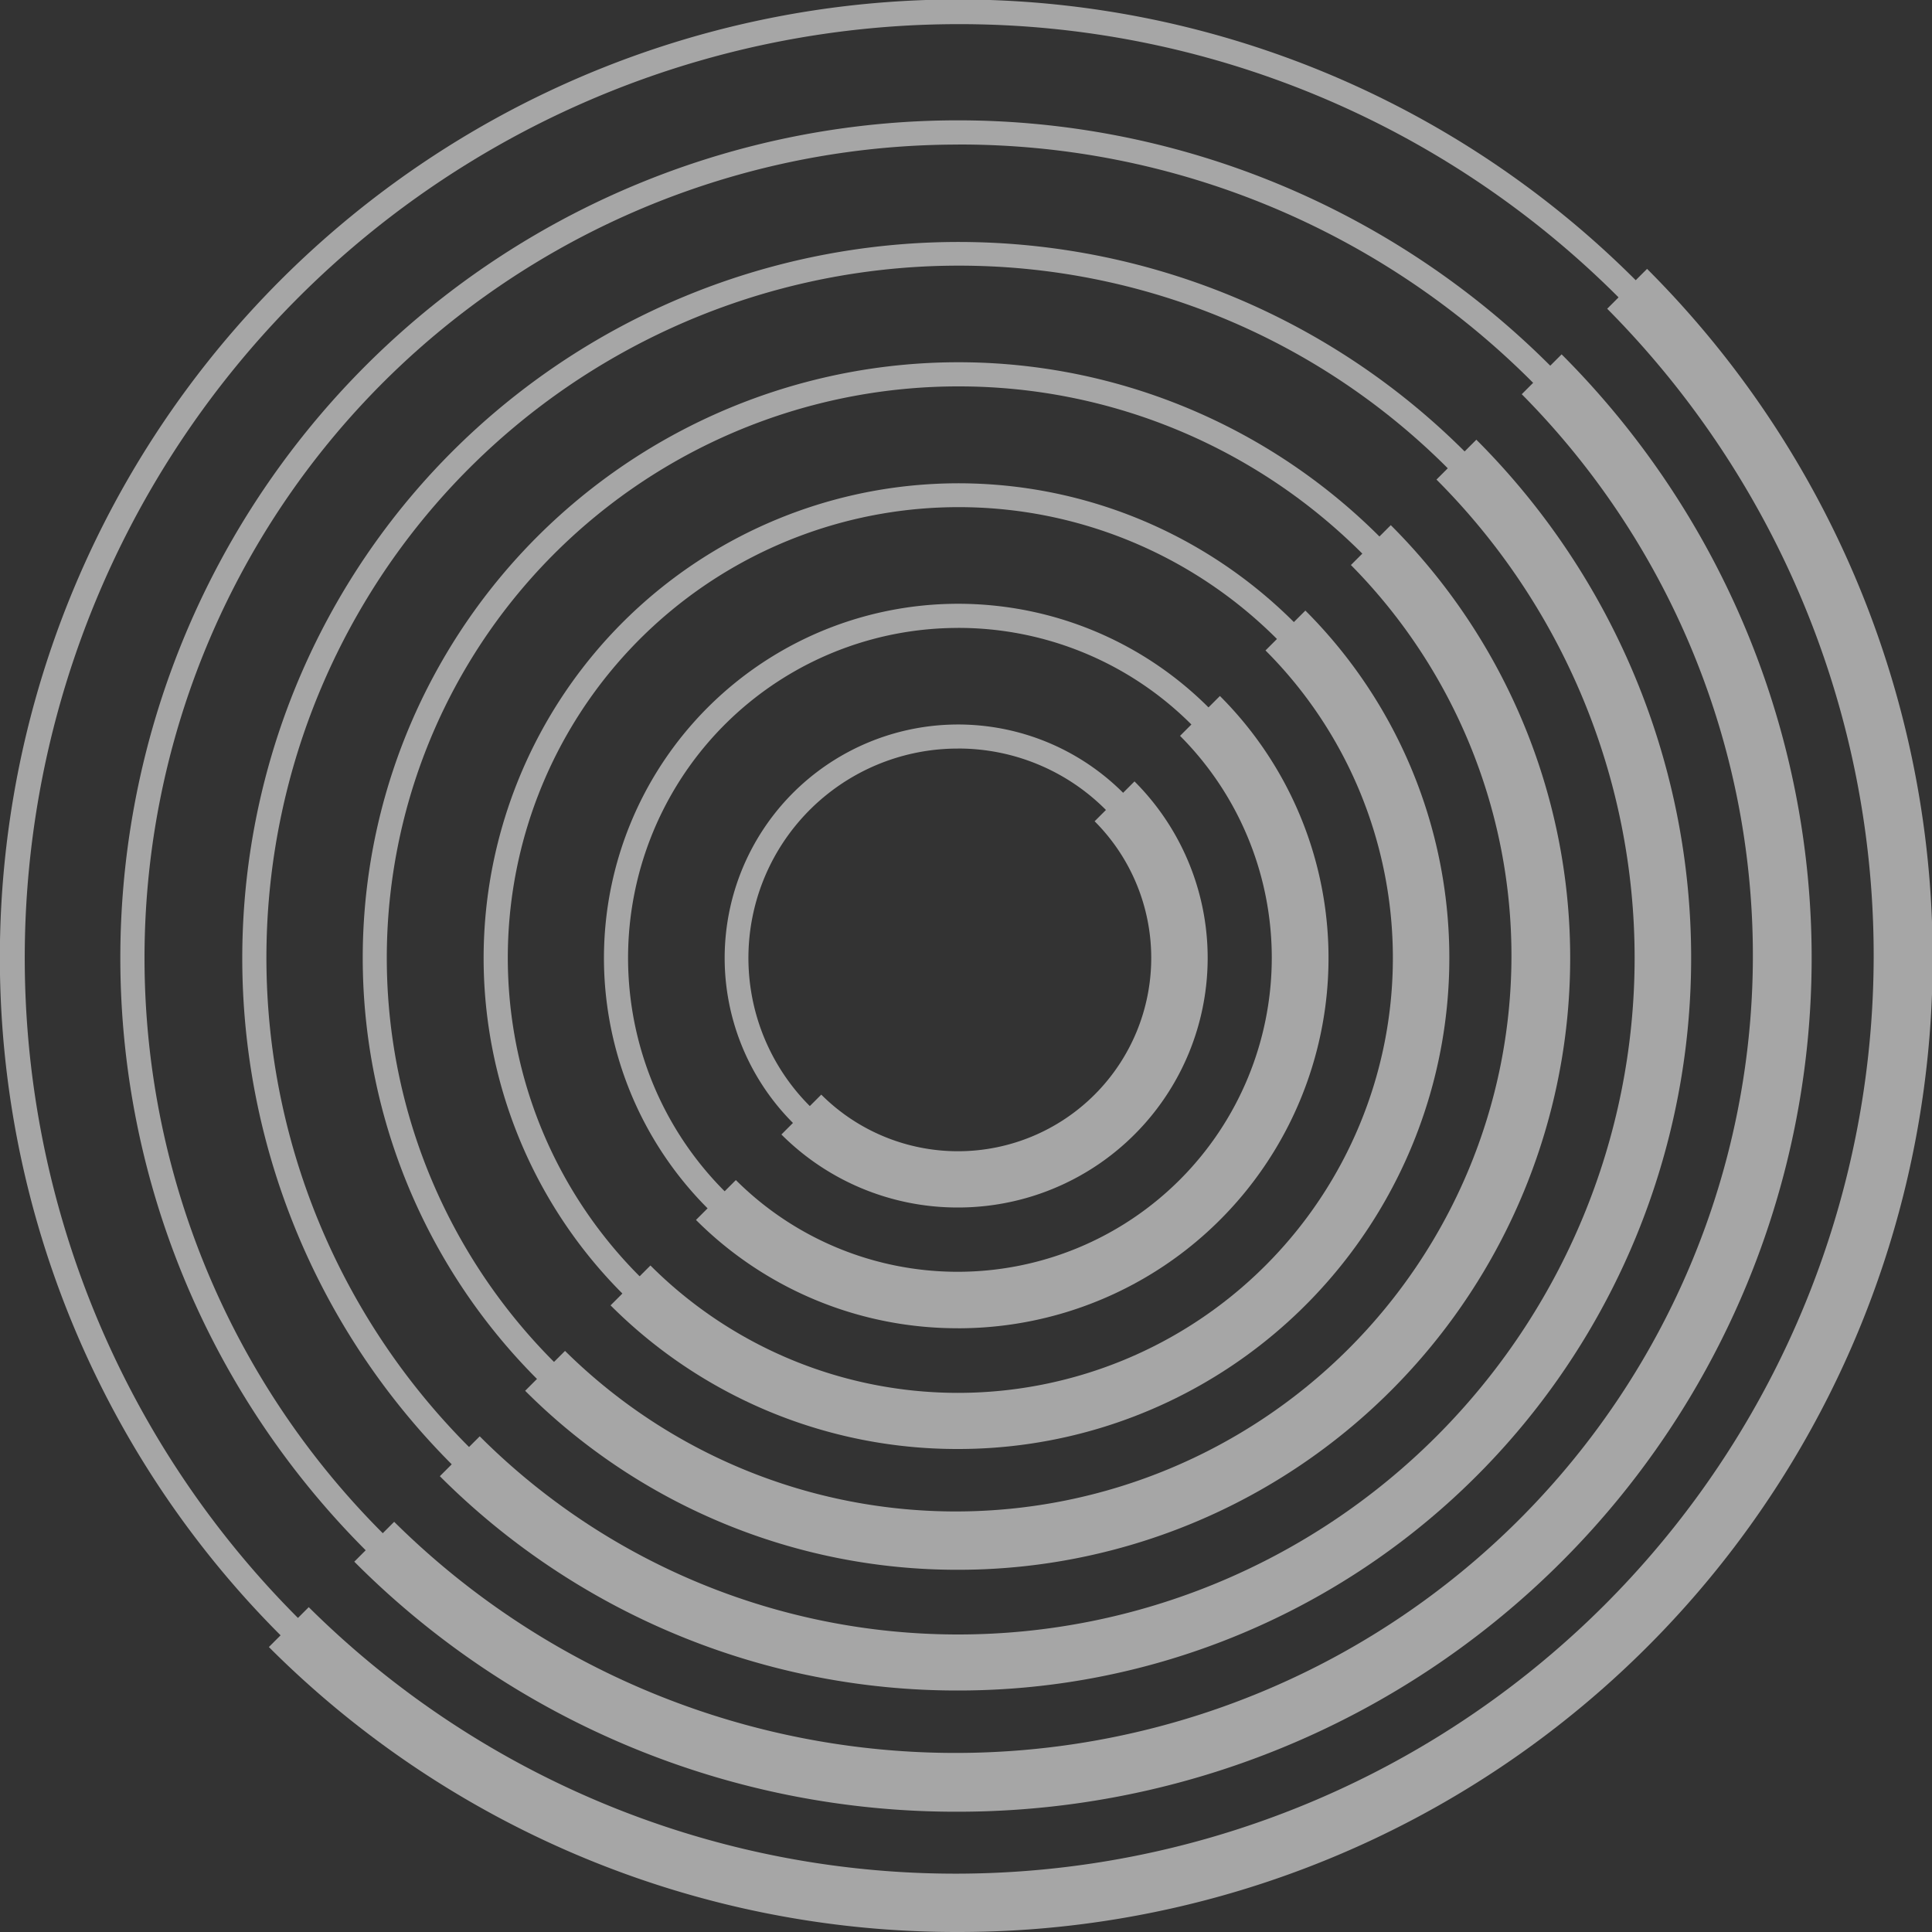 <svg xmlns="http://www.w3.org/2000/svg" width="66" height="66" viewBox="0 0 66 66">
  <rect x="0" y="0" width="66" height="66" fill="#333333" stroke="none"/>
  <g id="Group_1759" data-name="Group 1759" transform="translate(-657.754 -1885.73)" opacity="0.563">
    <g id="Group_1750" data-name="Group 1750" transform="translate(657.754 1885.73)">
      <g id="Group_1743" data-name="Group 1743" transform="translate(20.625 20.625)">
        <path id="Path_3234" data-name="Path 3234" d="M786.044,2026.12a12.1,12.1,0,1,1,8.56-20.66h0a12.1,12.1,0,0,1-8.56,20.66Zm0-23.375a11.275,11.275,0,1,0,7.977,3.3A11.246,11.246,0,0,0,786.044,2002.744Z" transform="translate(-773.945 -2001.919)" fill="#fff"/>
      </g>
      <g id="Group_1744" data-name="Group 1744" transform="translate(24.75 24.75)">
        <path id="Path_3235" data-name="Path 3235" d="M805.157,2041.108a7.975,7.975,0,1,1,5.642-2.333A7.954,7.954,0,0,1,805.157,2041.108Zm0-15.128a7.153,7.153,0,1,0,5.058,2.1A7.107,7.107,0,0,0,805.157,2025.979Z" transform="translate(-797.182 -2025.158)" fill="#fff"/>
      </g>
      <g id="Group_1745" data-name="Group 1745" transform="translate(16.492 16.5)">
        <path id="Path_3236" data-name="Path 3236" d="M766.9,2011.132a16.22,16.22,0,1,1,11.478-4.747A16.182,16.182,0,0,1,766.9,2011.132Zm0-31.625a15.395,15.395,0,1,0,10.895,4.505h0A15.361,15.361,0,0,0,766.9,1979.507Z" transform="translate(-750.663 -1978.682)" fill="#fff"/>
      </g>
      <g id="Group_1746" data-name="Group 1746" transform="translate(12.375 12.375)">
        <path id="Path_3237" data-name="Path 3237" d="M747.818,1996.144a20.35,20.35,0,1,1,14.4-5.954A20.3,20.3,0,0,1,747.818,1996.144Zm0-39.875a19.525,19.525,0,1,0,13.813,5.712A19.475,19.475,0,0,0,747.818,1956.269Z" transform="translate(-727.468 -1955.444)" fill="#fff"/>
      </g>
      <g id="Group_1747" data-name="Group 1747" transform="translate(8.238 8.25)">
        <path id="Path_3238" data-name="Path 3238" d="M728.651,1981.155a24.467,24.467,0,1,1,17.315-7.161A24.41,24.41,0,0,1,728.651,1981.155Zm0-48.125a23.642,23.642,0,1,0,16.731,6.919A23.586,23.586,0,0,0,728.651,1933.03Z" transform="translate(-704.165 -1932.205)" fill="#fff"/>
      </g>
      <g id="Group_1748" data-name="Group 1748" transform="translate(4.125 4.112)">
        <path id="Path_3239" data-name="Path 3239" d="M709.592,1966.119a28.614,28.614,0,1,1,20.233-8.381A28.426,28.426,0,0,1,709.592,1966.119Zm0-56.4a27.788,27.788,0,1,0,19.649,8.139A27.606,27.606,0,0,0,709.592,1909.717Z" transform="translate(-680.992 -1908.892)" fill="#fff"/>
      </g>
      <g id="Group_1749" data-name="Group 1749">
        <path id="Path_3240" data-name="Path 3240" d="M690.479,1951.18A32.734,32.734,0,1,1,713.63,1895.3h0a32.725,32.725,0,0,1-23.151,55.876Zm0-64.625a31.9,31.9,0,1,0,22.567,9.333h0A31.816,31.816,0,0,0,690.479,1886.555Z" transform="translate(-657.754 -1885.73)" fill="#fff"/>
      </g>
    </g>
    <g id="Group_1758" data-name="Group 1758" transform="translate(666.939 1894.915)">
      <g id="Group_1751" data-name="Group 1751" transform="translate(14.591 14.591)">
        <path id="Path_3241" data-name="Path 3241" d="M800.643,2041.269a12.618,12.618,0,0,1-8.949-3.7l1.362-1.362a10.73,10.73,0,0,0,15.174-15.175l1.362-1.362a12.65,12.65,0,0,1-8.949,21.6Z" transform="translate(-791.694 -2019.67)" fill="#fff"/>
      </g>
      <g id="Group_1752" data-name="Group 1752" transform="translate(17.509 17.509)">
        <path id="Path_3242" data-name="Path 3242" d="M814.164,2050.665a8.5,8.5,0,0,1-6.031-2.494l1.362-1.362a6.6,6.6,0,0,0,9.338-9.338l1.362-1.362a8.525,8.525,0,0,1-6.031,14.556Z" transform="translate(-808.133 -2036.109)" fill="#fff"/>
      </g>
      <g id="Group_1753" data-name="Group 1753" transform="translate(11.673 11.673)">
        <path id="Path_3243" data-name="Path 3243" d="M787.122,2031.872a16.726,16.726,0,0,1-11.867-4.907l1.362-1.362a14.857,14.857,0,1,0,21.011-21.011l1.362-1.362a16.775,16.775,0,0,1-11.867,28.642Z" transform="translate(-775.255 -2003.23)" fill="#fff"/>
      </g>
      <g id="Group_1754" data-name="Group 1754" transform="translate(8.755 8.755)">
        <path id="Path_3244" data-name="Path 3244" d="M773.6,2022.477a20.845,20.845,0,0,1-14.785-6.115l1.362-1.362a18.984,18.984,0,0,0,26.847-26.847l1.362-1.362a20.9,20.9,0,0,1-14.786,35.686Z" transform="translate(-758.815 -1986.791)" fill="#fff"/>
      </g>
      <g id="Group_1755" data-name="Group 1755" transform="translate(5.837 5.836)">
        <path id="Path_3245" data-name="Path 3245" d="M760.08,2013.08a24.959,24.959,0,0,1-17.7-7.321l1.362-1.362a23.111,23.111,0,1,0,32.684-32.684l1.362-1.362a25.025,25.025,0,0,1-17.7,42.729Z" transform="translate(-742.376 -1970.351)" fill="#fff"/>
      </g>
      <g id="Group_1756" data-name="Group 1756" transform="translate(2.918 2.918)">
        <path id="Path_3246" data-name="Path 3246" d="M746.558,2003.7a28.972,28.972,0,0,1-20.622-8.542l1.362-1.362a27.238,27.238,0,0,0,38.52-38.52l1.362-1.362a29.164,29.164,0,0,1-20.622,49.786Z" transform="translate(-725.936 -1953.912)" fill="#fff"/>
      </g>
      <g id="Group_1757" data-name="Group 1757">
        <path id="Path_3247" data-name="Path 3247" d="M733.036,1994.287a33.187,33.187,0,0,1-23.54-9.735l1.362-1.362a31.365,31.365,0,0,0,44.357-44.356l1.362-1.362a33.275,33.275,0,0,1-23.54,56.815Z" transform="translate(-709.496 -1937.472)" fill="#fff"/>
      </g>
    </g>
  </g>
</svg>
